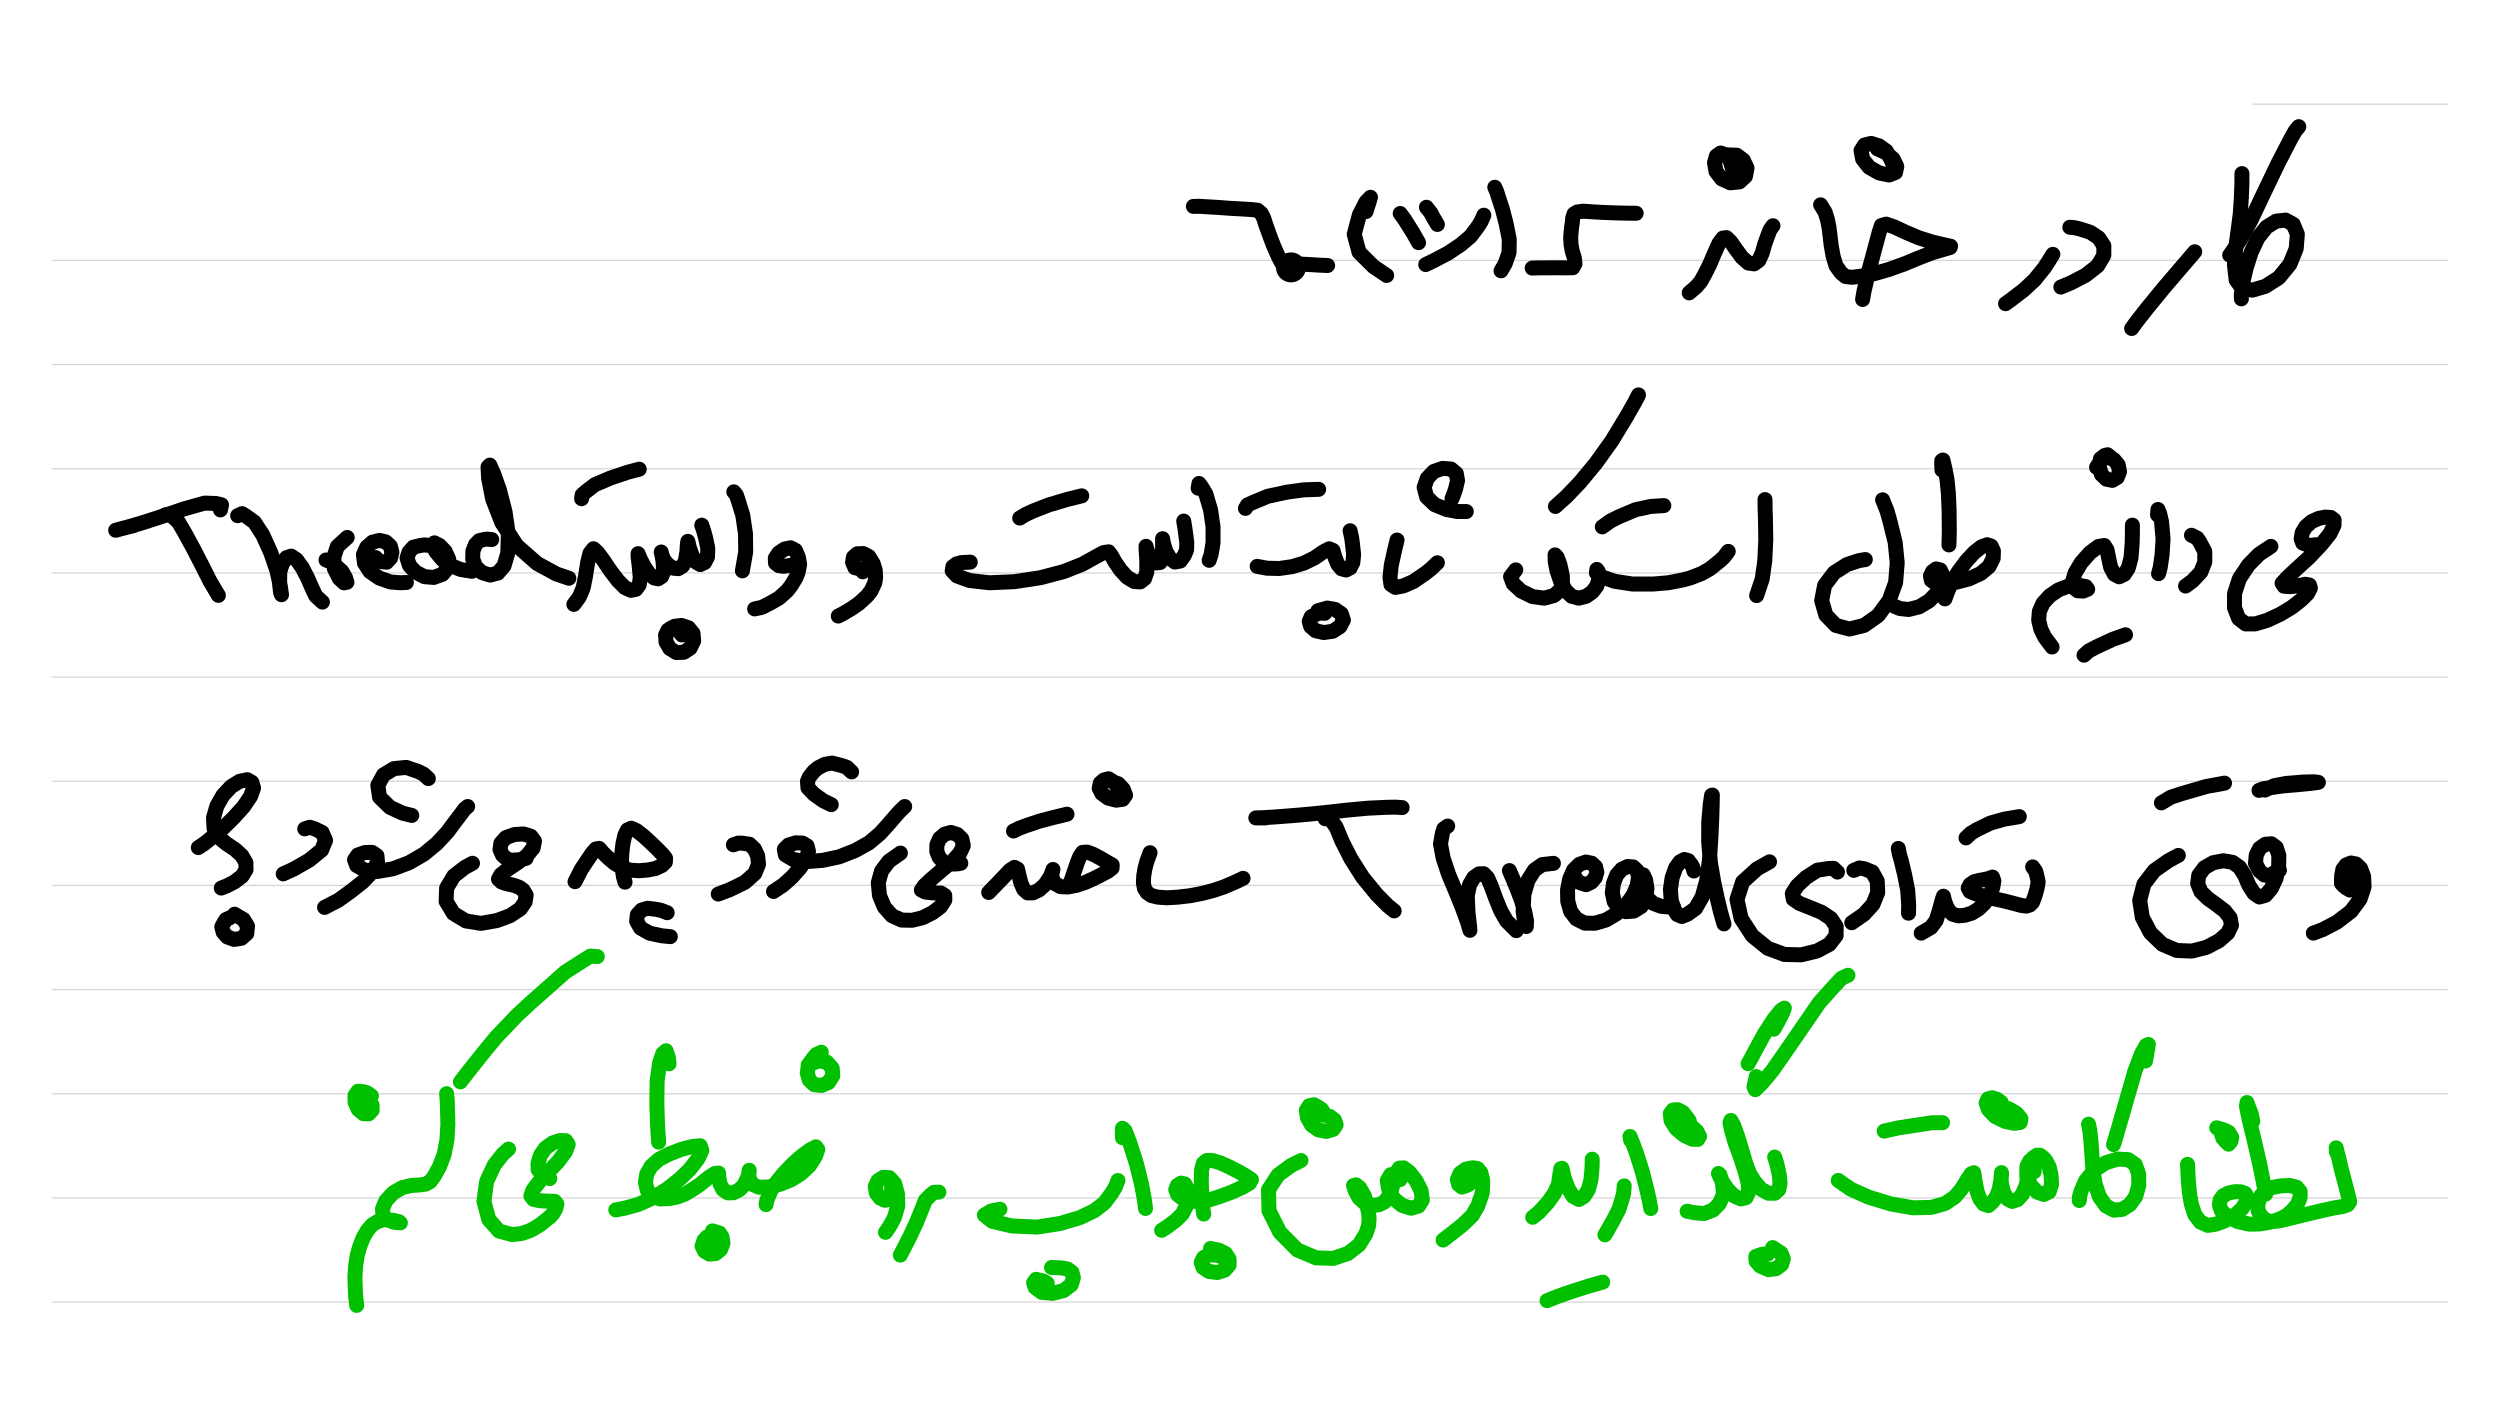 <?xml version="1.0" standalone="no"?> <!DOCTYPE svg PUBLIC "-//W3C//DTD SVG 1.1//EN"  "http://www.w3.org/Graphics/SVG/1.1/DTD/svg11.dtd"> <svg  line-height='80.0' version='1.1' margin-right='40.0' margin-left='80.0' xmlns='http://www.w3.org/2000/svg' background='N_PAPERBACKGROUND_JOURNAL' xmlns:xlink='http://www.w3.org/1999/xlink' name='' width='1920.0' margin-top='40.0' margin-bottom='40.0' height='1080.0'><rect width="100%" height="100%" fill="#333333" stroke="none"/><g  preserveAspectRatio='none' type='type-layer' id='id-background-layer'><rect  transform='transform="rotate(   0,  960,  960)"' lineType='0' x='0.0' width='1920.0' preserveAspectRatio='none' y='0.0' style=' stroke:#FFFFFF;  fill:#FFFFFF;  stroke-width:0.0;' height='1080.0'></rect><polyline  preserveAspectRatio='none' transform='transform="rotate(   0, 1805,  155)"' style=' stroke:#D7D6D6;  fill:none;  stroke-width:1.0;' points='1730,80 1880,80 ' lineType='0'></polyline><polyline  preserveAspectRatio='none' transform='transform="rotate(   0,  960, 1120)"' style=' stroke:#D7D6D6;  fill:none;  stroke-width:1.0;' points='40,200 1880,200 ' lineType='0'></polyline><polyline  preserveAspectRatio='none' transform='transform="rotate(   0,  960, 1200)"' style=' stroke:#D7D6D6;  fill:none;  stroke-width:1.0;' points='40,280 1880,280 ' lineType='0'></polyline><polyline  preserveAspectRatio='none' transform='transform="rotate(   0,  960, 1280)"' style=' stroke:#D7D6D6;  fill:none;  stroke-width:1.0;' points='40,360 1880,360 ' lineType='0'></polyline><polyline  preserveAspectRatio='none' transform='transform="rotate(   0,  960, 1360)"' style=' stroke:#D7D6D6;  fill:none;  stroke-width:1.0;' points='40,440 1880,440 ' lineType='0'></polyline><polyline  preserveAspectRatio='none' transform='transform="rotate(   0,  960, 1440)"' style=' stroke:#D7D6D6;  fill:none;  stroke-width:1.0;' points='40,520 1880,520 ' lineType='0'></polyline><polyline  preserveAspectRatio='none' transform='transform="rotate(   0,  960, 1520)"' style=' stroke:#D7D6D6;  fill:none;  stroke-width:1.0;' points='40,600 1880,600 ' lineType='0'></polyline><polyline  preserveAspectRatio='none' transform='transform="rotate(   0,  960, 1600)"' style=' stroke:#D7D6D6;  fill:none;  stroke-width:1.0;' points='40,680 1880,680 ' lineType='0'></polyline><polyline  preserveAspectRatio='none' transform='transform="rotate(   0,  960, 1680)"' style=' stroke:#D7D6D6;  fill:none;  stroke-width:1.0;' points='40,760 1880,760 ' lineType='0'></polyline><polyline  preserveAspectRatio='none' transform='transform="rotate(   0,  960, 1760)"' style=' stroke:#D7D6D6;  fill:none;  stroke-width:1.0;' points='40,840 1880,840 ' lineType='0'></polyline><polyline  preserveAspectRatio='none' transform='transform="rotate(   0,  960, 1840)"' style=' stroke:#D7D6D6;  fill:none;  stroke-width:1.0;' points='40,920 1880,920 ' lineType='0'></polyline><polyline  preserveAspectRatio='none' transform='transform="rotate(   0,  960, 1920)"' style=' stroke:#D7D6D6;  fill:none;  stroke-width:1.0;' points='40,1000 1880,1000 ' lineType='0'></polyline></g><g  preserveAspectRatio='none' type='type-layer' id='id-main-layer'><path  brush-type='1' stroke-linejoin='round' stroke-wetness='0.25' style=' stroke:#000000;  fill:none;  stroke-width:11.5;' d='M1721.38 229.49 L1721.29 226.27 L1721.71 223.27 L1722.75 215.73 L1725.01 205.94 L1728.81 193.94 L1734.09 182.66 L1740.75 174.35 L1748.07 169.84 L1755.33 169.02 L1761.22 172.26 L1764.36 179.86 L1763.48 191.03 L1758.58 203.02 L1750.16 213.26 L1739.87 219.86 L1729.85 222.83 L1721.93 221.35 L1717.36 215.07 L1716.04 203.46 L1717.14 189.43 L1719.01 175.90 L1720.55 163.84 L1721.32 152.34 L1721.76 141.61 L1721.82 133.31 ' stroke-linecap='round'></path><path  brush-type='1' stroke-linejoin='round' stroke-wetness='0.25' style=' stroke:#000000;  fill:none;  stroke-width:11.5;' d='M1765.46 97.26 L1762.73 100.56 L1758.80 107.55 L1749.61 125.33 L1737.83 149.92 L1728.48 169.68 L1720.72 183.82 L1716.92 189.54 L1712.41 195.92 ' stroke-linecap='round'></path><path  brush-type='1' stroke-linejoin='round' stroke-wetness='0.25' style=' stroke:#000000;  fill:none;  stroke-width:11.5;' d='M1685.55 193.34 L1679.94 199.94 L1673.72 207.15 L1661.23 221.79 L1649.12 236.59 L1640.92 247.04 L1637.12 252.27 ' stroke-linecap='round'></path><path  brush-type='1' stroke-linejoin='round' stroke-wetness='0.25' style=' stroke:#000000;  fill:none;  stroke-width:11.5;' d='M1589.63 174.52 L1593.59 174.93 L1597.61 175.90 L1605.42 178.43 L1611.81 182.72 L1615.77 188.77 L1615.72 196.20 L1610.93 204.18 L1601.57 211.50 L1590.40 217.27 L1582.75 220.47 ' stroke-linecap='round'></path><path  brush-type='1' stroke-linejoin='round' stroke-wetness='0.25' style=' stroke:#000000;  fill:none;  stroke-width:11.5;' d='M1576.59 195.32 L1573.20 200.85 L1570.04 205.66 L1562.61 214.91 L1554.08 222.83 L1545.60 229.33 L1540.27 233.23 ' stroke-linecap='round'></path><path  brush-type='1' stroke-linejoin='round' stroke-wetness='0.25' style=' stroke:#000000;  fill:none;  stroke-width:11.5;' d='M1430.48 229.99 L1431.47 224.04 L1432.57 219.37 L1434.94 208.97 L1437.85 198.35 L1440.82 187.29 L1443.19 178.48 L1444.90 173.20 L1448.58 172.15 L1454.64 174.19 L1463.72 178.43 L1473.57 182.61 L1483.86 185.85 L1492.50 187.89 L1498.06 189.10 L1497.67 190.09 L1492.44 191.58 L1483.47 194.27 L1473.51 198.13 L1462.51 202.69 L1450.62 206.98 L1438.84 210.29 L1428.55 212.21 L1422.17 212.98 L1417.38 212.38 L1414.02 209.63 L1410.06 204.18 L1407.80 196.69 L1406.32 188.33 L1405.44 180.79 L1404.61 174.19 L1403.40 168.41 L1401.70 162.96 L1398.23 157.30 ' stroke-linecap='round'></path><path  brush-type='1' stroke-linejoin='round' stroke-wetness='0.25' style=' stroke:#000000;  fill:none;  stroke-width:11.5;' d='M1454.42 131.27 L1453.92 126.32 L1452.38 122.69 L1448.69 116.03 L1443.13 112.01 L1437.03 110.14 L1432.02 111.35 L1429.27 115.64 L1430.48 122.08 L1435.43 128.41 L1443.24 132.87 L1450.73 134.41 L1455.74 132.48 L1456.73 127.86 L1453.92 122.08 L1448.75 117.46 L1441.81 114.27 ' stroke-linecap='round'></path><path  brush-type='1' stroke-linejoin='round' stroke-wetness='0.25' style=' stroke:#000000;  fill:none;  stroke-width:11.5;' d='M1361.63 173.36 L1359.32 176.58 L1358.06 179.86 L1355.36 187.34 L1353.38 194.33 L1350.74 200.05 L1347.16 202.64 L1342.76 202.03 L1337.86 197.74 L1333.18 191.41 L1329.16 185.63 L1325.92 182.50 L1323.17 182.83 L1320.08 187.01 L1316.78 194.27 L1313.04 203.13 L1309.13 210.89 L1306.16 216.23 L1302.86 220.08 L1297.30 224.92 ' stroke-linecap='round'></path><path  brush-type='1' stroke-linejoin='round' stroke-wetness='0.25' style=' stroke:#000000;  fill:none;  stroke-width:11.5;' d='M1331.75 137.71 L1331.42 133.17 L1330.59 129.45 L1328.50 122.80 L1325.15 118.78 L1321.40 117.51 L1318.21 119.77 L1316.73 124.94 L1317.88 131.71 L1322.28 137.38 L1328.83 140.40 L1335.88 139.69 L1340.50 135.45 L1341.71 129.07 L1338.85 122.96 L1333.73 119.16 L1325.97 118.94 ' stroke-linecap='round'></path><path  brush-type='1' stroke-linejoin='round' stroke-wetness='0.25' style=' stroke:#000000;  fill:none;  stroke-width:11.5;' d='M1778.50 418.34 L1774.62 418.92 L1772.39 418.50 L1768.48 417.07 L1767.27 413.72 L1768.04 409.26 L1770.69 404.64 L1775.14 400.68 L1780.54 398.20 L1785.87 397.10 L1790.11 397.43 L1792.59 399.35 L1792.53 403.37 L1789.40 409.86 L1782.57 418.39 L1773.55 427.91 L1764.08 436.55 L1756.82 443.37 L1752.63 447.89 L1754.18 450.25 L1759.07 450.58 L1765.84 449.70 L1770.52 448.71 L1773.66 449.32 L1774.37 451.57 L1772.23 455.87 L1767.16 460.87 L1759.90 466.54 L1751.09 471.82 L1741.41 476.34 L1732.16 479.14 L1724.68 479.20 L1719.29 475.01 L1716.09 466.82 L1716.09 455.92 L1719.84 444.42 L1726.88 433.86 L1734.91 425.71 L1744.05 419.60 ' stroke-linecap='round'></path><path  brush-type='1' stroke-linejoin='round' stroke-wetness='0.25' style=' stroke:#000000;  fill:none;  stroke-width:11.5;' d='M1683.07 411.07 L1687.45 413.30 L1689.62 416.58 L1693.26 423.57 L1693.26 431.65 L1690.23 439.36 L1684.01 446.02 L1678.51 450.09 ' stroke-linecap='round'></path><path  brush-type='1' stroke-linejoin='round' stroke-wetness='0.25' style=' stroke:#000000;  fill:none;  stroke-width:11.5;' d='M1656.99 395.39 L1657.32 391.27 L1658.64 394.57 L1660.07 400.62 L1661.23 413.99 L1660.46 426.10 L1659.08 435.62 L1657.76 440.57 ' stroke-linecap='round'></path><path  brush-type='1' stroke-linejoin='round' stroke-wetness='0.25' style=' stroke:#000000;  fill:none;  stroke-width:11.5;' d='M1637.67 403.32 L1637.67 410.83 L1637.51 417.02 L1636.63 428.35 L1634.54 436.28 L1631.40 441.12 L1627.49 442.99 L1623.86 441.06 L1621.00 435.73 L1619.40 428.41 L1618.19 422.25 L1616.10 418.94 L1611.59 419.71 L1605.04 424.56 L1598.33 432.15 L1593.59 440.13 L1591.67 446.68 L1592.44 451.24 L1595.68 453.72 L1599.92 453.94 L1603.33 452.51 L1601.85 450.47 L1596.45 449.48 L1588.36 450.14 L1580.77 453.11 L1574.28 457.52 L1569.05 463.24 L1566.24 469.57 L1565.69 476.28 L1567.29 483.05 L1570.26 489.21 L1575.98 496.91 ' stroke-linecap='round'></path><path  brush-type='1' stroke-linejoin='round' stroke-wetness='0.25' style=' stroke:#000000;  fill:none;  stroke-width:11.5;' d='M1621.16 351.32 L1618.60 349.25 L1616.43 349.83 L1613.13 352.36 L1612.14 358.36 L1613.90 364.36 L1617.70 367.99 L1622.26 368.93 L1626.01 366.72 L1627.77 362.27 L1626.78 357.04 L1623.53 353.08 L1618.91 351.15 L1614.50 352.25 L1610.16 358.91 ' stroke-linecap='round'></path><path  brush-type='1' stroke-linejoin='round' stroke-wetness='0.25' style=' stroke:#000000;  fill:none;  stroke-width:11.5;' d='M1600.53 503.19 L1604.24 499.89 L1610.21 496.75 L1622.54 491.03 L1632.39 487.51 ' stroke-linecap='round'></path><path  brush-type='1' stroke-linejoin='round' stroke-wetness='0.25' style=' stroke:#000000;  fill:none;  stroke-width:11.5;' d='M1493.71 459.94 L1495.20 455.81 L1496.52 452.51 L1499.93 445.52 L1504.39 438.53 L1510.05 430.99 L1516.16 424.34 L1521.67 419.99 L1526.12 418.34 L1529.26 419.44 L1530.97 423.24 L1530.75 428.85 L1527.55 435.12 L1521.28 440.40 L1512.20 444.59 L1502.07 447.23 L1493.05 448.49 L1486.61 448.05 L1483.31 445.69 L1482.59 442.38 L1484.13 439.03 L1486.94 436.94 L1490.13 437.71 L1491.89 441.50 L1491.29 448.11 L1487.66 455.21 L1481.55 461.48 L1473.95 466.05 L1465.81 468.08 L1459.15 467.37 L1455.24 465.77 ' stroke-linecap='round'></path><path  brush-type='1' stroke-linejoin='round' stroke-wetness='0.25' style=' stroke:#000000;  fill:none;  stroke-width:11.5;' d='M1491.40 360.89 L1491.23 356.02 L1491.29 353.85 L1492.17 353.30 L1493.71 359.90 L1495.25 367.93 L1496.35 378.77 L1496.90 391.87 L1497.07 408.21 L1496.79 418.50 ' stroke-linecap='round'></path><path  brush-type='1' stroke-linejoin='round' stroke-wetness='0.25' style=' stroke:#000000;  fill:none;  stroke-width:11.5;' d='M1445.83 383.84 L1449.22 392.34 L1451.50 400.40 L1455.52 416.74 L1457.06 432.26 L1455.85 447.34 L1450.89 461.09 L1442.47 472.65 L1431.63 480.30 L1420.30 483.10 L1409.90 480.30 L1402.30 472.48 L1399.05 461.26 L1401.31 449.54 L1408.57 439.91 L1418.54 433.53 L1427.45 430.61 L1432.57 429.73 ' stroke-linecap='round'></path><path  brush-type='1' stroke-linejoin='round' stroke-wetness='0.25' style=' stroke:#000000;  fill:none;  stroke-width:11.5;' d='M1355.52 383.67 L1355.61 390.69 L1355.85 398.20 L1356.13 414.38 L1355.36 430.61 L1353.38 444.64 L1349.09 457.41 ' stroke-linecap='round'></path><path  brush-type='1' stroke-linejoin='round' stroke-wetness='0.25' style=' stroke:#000000;  fill:none;  stroke-width:11.5;' d='M1327.29 423.46 L1324.07 427.75 L1321.02 430.61 L1313.20 436.88 L1306.77 440.51 L1297.91 443.93 L1291.85 445.52 L1281.23 447.56 L1269.51 448.55 L1253.82 448.55 L1240.18 446.46 L1230.82 443.26 L1226.03 439.96 L1226.36 437.32 L1227.52 438.97 L1228.35 443.21 L1226.36 450.03 L1222.95 454.55 L1218.16 457.96 L1212.50 459.39 L1207.05 457.96 L1202.26 453.33 L1198.35 446.02 L1195.71 438.15 L1194.39 431.21 L1194.28 426.15 L1195.93 427.97 L1198.02 433.64 L1199.89 442.27 L1199.95 448.27 L1197.97 453.44 L1193.34 457.41 L1185.92 459.39 L1176.95 458.18 L1168.25 453.94 L1162.14 448.27 L1160.11 442.93 L1164.12 437.65 ' stroke-linecap='round'></path><path  brush-type='1' stroke-linejoin='round' stroke-wetness='0.25' style=' stroke:#000000;  fill:none;  stroke-width:11.5;' d='M1230.55 404.64 L1236.74 400.18 L1243.31 396.88 L1256.19 391.43 L1267.75 388.95 L1277.82 388.29 ' stroke-linecap='round'></path><path  brush-type='1' stroke-linejoin='round' stroke-wetness='0.25' style=' stroke:#000000;  fill:none;  stroke-width:11.5;' d='M1256.96 306.25 L1258.36 303.28 L1255.26 309.28 L1249.26 319.84 L1237.92 338.55 L1225.70 355.61 L1213.27 370.63 L1202.98 381.36 L1194.56 388.95 ' stroke-linecap='round'></path><path  brush-type='1' stroke-linejoin='round' stroke-wetness='0.25' style=' stroke:#000000;  fill:none;  stroke-width:11.5;' d='M1103.92 432.20 L1098.96 436.91 L1094.56 440.40 L1085.54 446.57 L1077.67 450.03 L1071.61 451.13 L1068.26 448.93 L1067.49 443.10 L1068.53 433.91 L1070.79 423.68 L1072.93 414.76 ' stroke-linecap='round'></path><path  brush-type='1' stroke-linejoin='round' stroke-wetness='0.25' style=' stroke:#000000;  fill:none;  stroke-width:11.5;' d='M1115.14 383.01 L1116.55 379.30 L1117.79 375.80 L1119.38 369.04 L1118.45 363.64 L1114.32 360.18 L1107.88 359.74 L1101.22 362.05 L1096.10 367.38 L1093.74 374.32 L1095.66 381.69 L1101.83 387.58 L1111.02 391.32 L1119.33 392.86 L1126.10 392.86 ' stroke-linecap='round'></path><path  brush-type='1' stroke-linejoin='round' stroke-wetness='0.25' style=' stroke:#000000;  fill:none;  stroke-width:11.5;' d='M1036.89 407.61 L1038.04 412.89 L1038.65 417.35 L1039.59 425.88 L1038.98 432.04 L1036.94 436.11 L1033.75 437.76 L1030.29 436.83 L1027.31 433.25 L1025.17 427.80 L1023.74 422.74 L1020.82 421.47 L1016.36 423.79 L1009.48 428.52 L1001.56 432.42 L992.31 435.18 L982.46 436.61 L973.11 436.39 L965.51 434.96 ' stroke-linecap='round'></path><path  brush-type='1' stroke-linejoin='round' stroke-wetness='0.25' style=' stroke:#000000;  fill:none;  stroke-width:11.5;' d='M1017.41 471.00 L1013.69 470.83 L1011.24 471.60 L1007.01 473.64 L1005.47 477.16 L1006.57 481.07 L1010.36 484.37 L1016.58 485.80 L1023.57 484.81 L1029.07 481.23 L1031.72 476.23 L1030.12 471.33 L1025.44 468.08 L1019.28 466.98 L1012.12 469.07 ' stroke-linecap='round'></path><path  brush-type='1' stroke-linejoin='round' stroke-wetness='0.25' style=' stroke:#000000;  fill:none;  stroke-width:11.5;' d='M956.49 390.44 L958.06 387.80 L963.20 385.49 L973.66 381.14 L988.52 377.95 L1001.45 376.19 L1012.73 375.80 ' stroke-linecap='round'></path><path  brush-type='1' stroke-linejoin='round' stroke-wetness='0.25' style=' stroke:#000000;  fill:none;  stroke-width:11.5;' d='M920.17 374.92 L920.83 371.29 L922.81 373.93 L926.11 379.38 L929.74 391.71 L931.61 404.58 L931.61 416.91 L930.13 425.82 L928.64 430.33 ' stroke-linecap='round'></path><path  brush-type='1' stroke-linejoin='round' stroke-wetness='0.25' style=' stroke:#000000;  fill:none;  stroke-width:11.5;' d='M909.10 400.18 L909.93 405.13 L910.54 409.70 L911.42 416.41 L911.31 422.30 L909.49 426.65 L906.41 430.88 L902.28 431.65 L898.48 428.79 L895.35 423.29 L893.59 417.62 L892.87 413.72 L892.87 415.86 L892.87 421.31 L892.32 428.30 L890.94 432.04 L887.86 432.31 L884.56 429.51 L881.53 424.23 L880.16 419.55 L880.21 422.47 L880.71 429.78 L880.76 439.30 L879.06 444.26 L875.70 446.90 L871.08 446.62 L865.63 443.32 L860.46 437.65 L856.33 431.60 L853.58 426.70 L851.43 423.79 L847.47 424.39 L841.20 427.80 L831.01 433.42 L817.09 438.92 L799.21 443.65 L779.06 446.73 L759.86 447.56 L744.50 445.80 L734.98 442.33 L731.30 438.42 L731.79 435.23 L734.60 433.09 L738.51 432.04 L745.16 431.71 ' stroke-linecap='round'></path><path  brush-type='1' stroke-linejoin='round' stroke-wetness='0.25' style=' stroke:#000000;  fill:none;  stroke-width:11.5;' d='M783.14 397.87 L787.51 395.23 L793.26 392.53 L805.37 387.80 L820.23 383.40 L830.79 380.81 ' stroke-linecap='round'></path><path  brush-type='1' stroke-linejoin='round' stroke-wetness='0.25' style=' stroke:#000000;  fill:none;  stroke-width:11.5;' d='M662.62 439.14 L665.01 437.32 L667.18 436.72 L666.19 436.83 L662.34 437.27 L656.56 436.00 L654.80 431.87 L655.41 427.91 L658.32 425.33 L662.89 425.11 L667.29 427.42 L670.60 432.81 L672.19 437.87 L672.47 443.82 L671.86 447.56 L669.05 453.66 L666.03 457.57 L659.70 463.40 L654.80 466.82 L647.54 471.22 L643.80 473.14 ' stroke-linecap='round'></path><path  brush-type='1' stroke-linejoin='round' stroke-wetness='0.25' style=' stroke:#000000;  fill:none;  stroke-width:11.5;' d='M612.76 433.20 L609.21 433.94 L606.70 434.30 L601.64 434.90 L598.01 434.35 L595.59 432.42 L595.42 428.68 L598.06 424.72 L602.52 421.69 L607.20 420.70 L610.94 422.69 L613.14 427.91 L614.13 433.47 L612.92 439.69 L611.38 443.54 L607.64 449.70 L604.61 453.61 L598.34 459.28 L591.74 463.07 L585.19 466.43 L579.57 467.64 ' stroke-linecap='round'></path><path  brush-type='1' stroke-linejoin='round' stroke-wetness='0.25' style=' stroke:#000000;  fill:none;  stroke-width:11.5;' d='M563.56 377.73 L565.62 380.29 L567.19 385.16 L570.44 395.67 L572.53 409.81 L572.69 423.84 L570.16 438.42 ' stroke-linecap='round'></path><path  brush-type='1' stroke-linejoin='round' stroke-wetness='0.25' style=' stroke:#000000;  fill:none;  stroke-width:11.5;' d='M538.96 403.32 L540.61 408.27 L541.82 412.73 L543.58 421.14 L543.36 427.75 L541.11 432.04 L537.75 433.58 L534.28 431.49 L531.48 426.48 L529.38 420.43 L528.28 415.75 L527.90 417.95 L527.57 423.51 L526.30 431.10 L524.10 434.79 L520.96 436.72 L517.17 436.39 L513.20 433.91 L510.34 430.72 L508.58 427.14 L507.81 423.95 L508.31 425.93 L509.24 431.21 L509.68 439.03 L508.14 442.77 L505.44 444.53 L502.25 443.82 L498.62 440.68 L495.04 435.62 L491.96 429.84 L490.04 425.22 L490.04 427.58 L490.86 434.30 L491.74 443.60 L490.92 449.15 L488.44 452.56 L484.64 453.39 L479.97 451.30 L474.68 446.02 L468.79 438.31 L463.40 430.28 L458.94 424.28 L455.81 421.42 L453.05 424.94 L451.29 432.31 L449.64 442.77 L447.88 451.46 L444.96 458.45 L440.73 464.17 ' stroke-linecap='round'></path><path  brush-type='1' stroke-linejoin='round' stroke-wetness='0.25' style=' stroke:#000000;  fill:none;  stroke-width:11.5;' d='M446.67 383.01 L447.08 380.12 L449.75 377.73 L456.80 372.28 L468.74 367.16 L481.95 362.71 L490.92 360.34 ' stroke-linecap='round'></path><path  brush-type='1' stroke-linejoin='round' stroke-wetness='0.25' style=' stroke:#000000;  fill:none;  stroke-width:11.5;' d='M523.77 487.67 L521.21 484.70 L519.37 483.71 L515.68 482.22 L512.98 483.98 L511.17 487.73 L511.50 493.06 L514.36 498.02 L519.42 501.15 L525.20 500.93 L530.04 497.74 L532.74 492.24 L532.25 486.46 L528.78 482.17 L523.39 480.35 L518.21 480.96 L514.97 482.61 L511.88 486.46 ' stroke-linecap='round'></path><path  brush-type='1' stroke-linejoin='round' stroke-wetness='0.25' style=' stroke:#000000;  fill:none;  stroke-width:11.5;' d='M169.31 391.60 L170.14 387.72 L166.06 386.70 L157.20 386.37 L141.52 390.77 L124.79 396.49 L108.99 401.61 L96.56 405.19 L88.85 407.22 L89.62 407.00 L95.84 405.35 L102.72 403.65 ' stroke-linecap='round'></path><path  brush-type='1' stroke-linejoin='round' stroke-wetness='0.25' style=' stroke:#000000;  fill:none;  stroke-width:11.5;' d='M127.05 395.39 L130.35 395.14 L132.11 396.44 L137.01 400.84 L142.01 409.37 L148.67 421.64 L155.44 434.79 L161.39 446.57 L167.71 457.24 ' stroke-linecap='round'></path><path  brush-type='1' stroke-linejoin='round' stroke-wetness='0.25' style=' stroke:#000000;  fill:none;  stroke-width:11.5;' d='M182.52 396.05 L185.90 394.48 L188.96 396.38 L195.39 401.01 L201.83 410.91 L207.94 424.45 L212.67 438.20 L215.26 450.09 L216.20 456.75 L215.54 455.37 L214.77 449.04 L214.82 439.47 L216.80 432.87 L219.99 428.30 L223.57 427.09 L227.75 429.84 L232.16 436.00 L236.28 443.93 L239.64 451.68 L242.50 457.68 L247.62 462.41 ' stroke-linecap='round'></path><path  brush-type='1' stroke-linejoin='round' stroke-wetness='0.25' style=' stroke:#000000;  fill:none;  stroke-width:11.5;' d='M250.37 430.06 L254.58 431.79 L257.36 434.08 L262.59 438.81 L265.34 443.60 L266.44 447.17 L264.18 447.61 L260.50 444.15 L256.76 436.66 L256.43 427.69 L259.07 419.71 L266.66 412.78 ' stroke-linecap='round'></path><path  brush-type='1' stroke-linejoin='round' stroke-wetness='0.25' style=' stroke:#000000;  fill:none;  stroke-width:11.5;' d='M288.51 428.24 L290.82 430.80 L292.97 431.32 L296.98 431.76 L299.90 428.68 L301.00 424.17 L299.79 419.44 L296.21 416.14 L291.43 415.04 L285.98 416.41 L281.68 420.21 L279.10 425.93 L279.92 432.48 L284.11 438.97 L291.26 443.93 L299.85 446.95 L307.49 447.56 L312.12 447.34 ' stroke-linecap='round'></path><path  brush-type='1' stroke-linejoin='round' stroke-wetness='0.25' style=' stroke:#000000;  fill:none;  stroke-width:11.5;' d='M330.44 419.00 L326.23 418.50 L323.29 418.83 L317.51 420.21 L314.15 423.90 L312.61 428.57 L314.48 434.35 L319.00 439.25 L325.88 442.88 L333.14 443.48 L339.74 441.06 L343.93 436.17 L344.64 429.51 L341.83 423.35 L337.54 418.89 L333.64 416.91 L332.48 419.05 L334.79 423.79 L340.02 430.06 L346.95 434.63 L354.00 437.43 L362.47 438.75 ' stroke-linecap='round'></path><path  brush-type='1' stroke-linejoin='round' stroke-wetness='0.25' style=' stroke:#000000;  fill:none;  stroke-width:11.5;' d='M377.66 414.38 L374.52 414.05 L372.32 414.21 L368.09 415.20 L365.17 418.17 L363.19 423.18 L363.02 429.40 L365.44 435.40 L370.29 439.80 L376.45 441.67 L382.34 440.13 L387.07 434.63 L389.99 424.72 L390.37 410.30 L387.84 392.92 L383.55 376.30 L379.15 363.86 L376.17 357.20 L374.80 358.58 L375.24 367.44 L378.38 383.34 L385.42 401.45 L396.87 419.00 L412.50 432.75 L427.24 440.79 L436.88 444.09 ' stroke-linecap='round'></path><path  brush-type='1' stroke-linejoin='round' stroke-wetness='0.25' style=' stroke:#000000;  fill:none;  stroke-width:11.5;' d='M1807.89 674.87 L1805.66 678.09 L1803.70 679.16 L1800.29 680.65 L1798.26 678.50 L1798.26 674.54 L1800.18 670.14 L1803.65 666.67 L1807.23 665.02 L1810.14 666.28 L1811.63 669.53 L1812.18 674.15 L1811.90 677.89 L1810.53 681.09 L1808.00 683.01 L1804.69 683.56 L1801.56 681.69 L1799.30 677.78 L1798.37 672.45 L1799.30 667.60 L1801.89 664.25 L1805.52 662.76 L1809.43 663.53 L1812.89 666.83 L1815.26 673.00 L1815.59 681.20 L1812.56 690.50 L1805.58 699.90 L1794.68 708.27 L1783.78 713.94 L1776.63 716.63 ' stroke-linecap='round'></path><path  brush-type='1' stroke-linejoin='round' stroke-wetness='0.25' style=' stroke:#000000;  fill:none;  stroke-width:11.5;' d='M1750.60 668.43 L1747.54 669.59 L1745.98 670.74 L1742.73 672.45 L1739.10 672.06 L1735.30 668.82 L1732.22 663.09 L1732.77 656.65 L1735.41 651.48 L1739.81 648.40 L1744.38 648.02 L1748.18 650.88 L1750.16 656.98 L1749.99 665.68 L1747.90 674.92 L1744.16 682.68 L1739.87 687.58 L1735.24 688.90 L1731.17 686.20 L1727.27 680.21 L1723.96 672.45 L1719.95 666.06 L1714.66 662.27 L1707.56 661.06 L1699.75 662.54 L1692.98 666.39 L1688.63 672.23 L1687.81 678.61 L1690.28 684.77 L1695.68 690.06 L1702.28 694.79 L1708.55 699.57 L1712.74 704.86 L1713.78 710.58 L1710.92 716.58 L1704.26 722.47 L1694.58 727.53 L1683.29 730.44 L1671.68 729.95 L1660.68 725.22 L1651.49 716.36 L1645.27 704.53 L1643.29 691.43 L1646.53 678.99 L1654.51 668.65 L1665.30 661.06 L1672.95 656.93 ' stroke-linecap='round'></path><path  brush-type='1' stroke-linejoin='round' stroke-wetness='0.25' style=' stroke:#000000;  fill:none;  stroke-width:11.5;' d='M1659.96 616.60 L1667.06 612.30 L1675.98 609.39 L1694.58 603.99 L1708.44 601.46 ' stroke-linecap='round'></path><path  brush-type='1' stroke-linejoin='round' stroke-wetness='0.25' style=' stroke:#000000;  fill:none;  stroke-width:11.5;' d='M1734.91 607.02 L1738.38 605.70 L1743.06 605.04 L1753.18 603.61 L1764.74 602.62 L1774.76 601.63 L1780.48 600.86 L1777.45 600.42 L1768.37 600.64 L1755.77 601.68 L1746.47 603.44 L1739.43 606.80 ' stroke-linecap='round'></path><path  brush-type='1' stroke-linejoin='round' stroke-wetness='0.25' style=' stroke:#000000;  fill:none;  stroke-width:11.5;' d='M1561.07 665.79 L1563.38 669.09 L1564.10 671.73 L1565.31 677.07 L1564.59 681.69 L1563.43 686.09 L1562.22 689.83 L1561.01 692.86 L1558.98 695.01 L1556.23 695.89 L1552.15 695.34 L1546.82 693.91 L1539.39 691.98 L1531.02 690.17 L1523.10 688.13 L1517.04 686.37 L1512.92 684.61 L1511.59 682.08 L1512.92 679.44 L1516.00 677.23 L1519.63 676.24 L1523.37 675.58 L1526.95 674.81 L1530.25 673.60 L1531.30 676.52 L1530.47 681.53 L1527.66 688.73 L1523.98 693.80 L1519.63 698.03 L1514.51 701.23 L1509.06 702.93 L1503.95 703.37 L1499.71 702.16 L1496.90 699.63 L1494.81 695.83 L1493.43 691.93 L1492.55 688.29 L1491.56 691.16 L1489.86 697.59 L1486.94 707.00 L1482.92 712.34 L1475.49 716.63 ' stroke-linecap='round'></path><path  brush-type='1' stroke-linejoin='round' stroke-wetness='0.25' style=' stroke:#000000;  fill:none;  stroke-width:11.5;' d='M1509.89 643.50 L1513.69 639.87 L1518.25 637.18 L1528.49 632.17 L1539.17 629.14 L1550.83 627.16 ' stroke-linecap='round'></path><path  brush-type='1' stroke-linejoin='round' stroke-wetness='0.25' style=' stroke:#000000;  fill:none;  stroke-width:11.5;' d='M1457.88 651.59 L1458.71 655.97 L1460.14 660.95 L1462.73 671.68 L1465.09 683.62 L1465.86 694.62 L1465.75 701.34 ' stroke-linecap='round'></path><path  brush-type='1' stroke-linejoin='round' stroke-wetness='0.25' style=' stroke:#000000;  fill:none;  stroke-width:11.5;' d='M1423.71 668.43 L1427.92 666.61 L1431.58 667.16 L1437.85 669.64 L1441.70 676.52 L1442.09 685.49 L1438.40 694.57 L1431.52 702.16 L1422.17 708.65 ' stroke-linecap='round'></path><path  brush-type='1' stroke-linejoin='round' stroke-wetness='0.25' style=' stroke:#000000;  fill:none;  stroke-width:11.5;' d='M1411.16 669.75 L1408.11 666.86 L1404.01 667.05 L1395.75 668.32 L1386.95 673.99 L1380.12 680.48 L1376.49 686.26 L1377.21 690.55 L1382.10 693.85 L1390.08 696.99 L1398.94 700.62 L1406.04 705.35 L1410.17 711.52 L1410.12 718.56 L1405.00 725.22 L1395.53 730.33 L1383.32 733.31 L1370.44 733.03 L1357.67 728.30 L1345.84 718.72 L1337.14 705.35 L1334.01 690.77 L1338.35 677.29 L1349.42 667.27 L1358.99 661.88 ' stroke-linecap='round'></path><path  brush-type='1' stroke-linejoin='round' stroke-wetness='0.25' style=' stroke:#000000;  fill:none;  stroke-width:11.5;' d='M1076.84 620.23 L1071.72 619.90 L1065.12 620.01 L1050.76 620.67 L1034.19 622.21 L1021.37 623.64 L1008.22 625.01 L994.73 626.23 L978.94 627.44 L969.09 628.04 L964.47 628.15 L967.93 628.15 L971.84 628.15 ' stroke-linecap='round'></path><path  brush-type='1' stroke-linejoin='round' stroke-wetness='0.25' style=' stroke:#000000;  fill:none;  stroke-width:11.5;' d='M1017.74 628.81 L1020.46 627.82 L1022.09 629.64 L1026.16 635.19 L1030.56 645.87 L1037.49 659.52 L1046.57 673.82 L1057.25 686.92 L1065.84 695.61 L1070.73 699.57 ' stroke-linecap='round'></path><path  brush-type='1' stroke-linejoin='round' stroke-wetness='0.25' style=' stroke:#000000;  fill:none;  stroke-width:11.5;' d='M1111.84 634.42 L1108.79 636.57 L1107.71 640.20 L1106.28 648.18 L1108.38 659.13 L1112.61 671.79 L1118.17 685.05 L1123.29 697.76 L1127.09 708.16 L1128.90 714.49 L1128.57 710.74 L1127.42 700.90 L1126.87 687.91 L1128.63 679.49 L1131.93 673.88 L1135.84 671.13 L1139.47 671.02 L1142.55 674.26 L1145.36 680.87 L1148.66 689.89 L1152.51 699.35 L1156.97 707.22 L1164.51 714.76 ' stroke-linecap='round'></path><path  brush-type='1' stroke-linejoin='round' stroke-wetness='0.25' style=' stroke:#000000;  fill:none;  stroke-width:11.5;' d='M1159.22 668.60 L1160.38 671.40 L1161.92 674.92 L1165.06 682.52 L1168.42 691.38 L1171.06 700.34 L1172.38 707.44 L1172.21 711.57 L1170.89 708.32 L1169.79 699.79 L1170.34 686.97 L1173.42 676.19 L1178.43 668.21 L1184.37 664.03 L1193.01 663.04 ' stroke-linecap='round'></path><path  brush-type='1' stroke-linejoin='round' stroke-wetness='0.25' style=' stroke:#000000;  fill:none;  stroke-width:11.5;' d='M1209.74 673.88 L1211.81 677.01 L1213.93 678.11 L1218.22 679.44 L1222.24 677.45 L1225.15 673.99 L1226.36 669.81 L1225.43 665.79 L1222.51 662.98 L1217.94 662.05 L1212.94 663.81 L1208.48 668.21 L1205.45 675.20 L1203.86 683.56 L1204.02 692.15 L1206.22 699.90 L1210.62 705.68 L1217.12 708.98 L1224.99 709.04 L1233.46 706.56 L1241.55 701.72 L1248.71 695.28 L1254.15 687.63 L1257.46 680.04 L1258.39 673.33 L1257.24 668.54 L1254.27 665.79 L1250.03 665.46 L1245.57 667.55 L1241.66 671.95 L1239.13 678.50 L1238.25 685.60 L1239.68 692.42 L1243.20 697.48 L1248.60 700.18 L1254.82 699.68 L1260.37 696.22 L1263.90 689.95 L1264.89 682.46 L1263.84 675.80 L1262.02 671.84 L1260.15 672.56 L1259.66 676.63 L1260.92 683.23 L1264.50 689.12 L1269.56 693.74 L1276.06 696.16 L1285.25 696.71 ' stroke-linecap='round'></path><path  brush-type='1' stroke-linejoin='round' stroke-wetness='0.25' style=' stroke:#000000;  fill:none;  stroke-width:11.5;' d='M1300.88 668.93 L1300.05 665.95 L1298.95 664.03 L1296.53 660.89 L1293.61 660.07 L1290.26 661.83 L1286.90 666.45 L1284.20 673.99 L1282.88 682.96 L1283.49 691.65 L1285.80 698.47 L1288.11 702.38 L1291.63 703.87 L1296.09 702.05 L1302.14 697.70 L1307.32 688.68 L1310.78 676.19 L1312.87 660.18 L1313.97 643.34 L1314.64 628.54 L1314.97 617.31 L1315.08 610.60 L1314.47 610.87 L1313.48 617.81 L1312.32 631.40 L1312.27 646.58 L1313.59 662.43 L1316.07 677.01 L1318.87 690.06 L1321.40 700.56 L1323.99 709.53 ' stroke-linecap='round'></path><path  brush-type='1' stroke-linejoin='round' stroke-wetness='0.25' style=' stroke:#00C000;  fill:none;  stroke-width:11.5;' d='M1794.35 884.68 L1794.18 881.54 L1794.84 884.52 L1796.11 889.14 L1798.20 898.33 L1800.24 905.87 L1802.05 912.85 L1803.59 918.69 L1804.58 922.98 L1802.99 925.29 L1799.30 926.56 L1792.97 927.60 L1785.87 929.14 L1776.96 931.23 L1768.21 933.32 L1760.56 935.25 L1754.45 936.74 L1749.17 937.84 L1744.05 938.22 L1739.54 936.68 L1736.13 933.43 L1734.36 929.97 L1733.92 926.34 L1734.64 922.70 L1736.46 918.14 L1739.70 914.56 L1744.93 912.03 L1751.48 910.76 L1758.58 910.43 L1763.75 911.75 L1766.50 915.05 L1766.50 919.79 L1764.36 925.01 L1760.61 929.58 L1756.65 933.10 L1752.52 935.47 L1748.07 937.23 L1742.40 938.83 L1735.46 939.98 L1727.76 940.20 L1718.68 938.22 L1711.14 934.59 L1705.97 929.86 L1704.48 925.45 L1705.03 921.60 L1707.34 918.41 L1711.31 916.32 L1716.26 915.22 L1720.94 915.28 L1724.29 916.54 L1725.83 919.29 L1724.95 923.36 L1721.98 928.04 L1717.80 932.06 L1712.96 935.36 L1707.67 938.00 L1701.62 940.20 L1695.51 941.08 L1689.90 938.50 L1685.61 932.88 L1682.91 924.63 L1681.48 916.10 L1680.71 907.52 L1680.27 899.87 L1680.05 894.20 ' stroke-linecap='round'></path><path  brush-type='1' stroke-linejoin='round' stroke-wetness='0.25' style=' stroke:#00C000;  fill:none;  stroke-width:11.5;' d='M1730.13 861.07 L1729.05 855.87 L1727.82 852.55 L1725.67 846.77 L1725.28 849.57 L1727.21 859.09 L1731.17 875.55 L1735.24 893.04 L1738.33 908.23 L1739.92 917.20 ' stroke-linecap='round'></path><path  brush-type='1' stroke-linejoin='round' stroke-wetness='0.25' style=' stroke:#00C000;  fill:none;  stroke-width:11.5;' d='M1705.86 869.99 L1707.10 874.03 L1708.61 875.88 L1711.53 878.74 L1713.40 876.43 L1713.95 873.46 L1711.64 869.60 L1708.17 867.90 L1702.45 866.14 ' stroke-linecap='round'></path><path  brush-type='1' stroke-linejoin='round' stroke-wetness='0.25' style=' stroke:#00C000;  fill:none;  stroke-width:11.5;' d='M1596.89 921.99 L1597.06 919.02 L1598.21 914.89 L1601.68 906.91 L1608.18 898.93 L1616.98 893.10 L1626.45 890.13 L1634.48 890.62 L1639.87 894.31 L1642.46 901.57 L1642.63 910.21 L1640.26 918.80 L1635.80 925.07 L1629.86 928.81 L1623.53 929.42 L1617.42 926.17 L1612.36 919.13 L1609.00 909.17 L1607.30 897.78 L1606.52 886.17 L1605.75 875.44 L1604.98 868.28 L1603.99 863.39 ' stroke-linecap='round'></path><path  brush-type='1' stroke-linejoin='round' stroke-wetness='0.25' style=' stroke:#00C000;  fill:none;  stroke-width:11.5;' d='M1647.74 814.85 L1648.40 810.97 L1649.06 807.64 L1649.94 802.14 L1648.18 802.97 L1644.66 809.30 L1639.60 822.67 L1634.76 839.39 L1629.36 858.16 L1625.29 872.14 L1623.20 879.01 ' stroke-linecap='round'></path><path  brush-type='1' stroke-linejoin='round' stroke-wetness='0.25' style=' stroke:#00C000;  fill:none;  stroke-width:11.5;' d='M1562.22 899.87 L1561.98 895.25 L1561.07 893.26 L1558.76 891.67 L1556.67 895.85 L1556.56 903.22 L1559.64 910.38 L1564.54 915.55 L1569.71 917.37 L1573.73 915.33 L1575.60 909.72 L1575.16 902.18 L1573.78 896.35 L1571.47 891.72 L1569.60 889.47 L1566.79 887.21 L1564.21 887.21 L1561.40 889.19 L1559.31 894.81 L1557.71 902.67 L1555.90 910.87 L1553.14 917.31 L1549.46 921.33 L1545.38 922.70 L1541.64 920.72 L1538.84 915.83 L1537.18 909.83 L1536.80 904.38 L1537.13 900.58 L1537.18 902.40 L1536.52 907.41 L1535.20 914.23 L1533.11 919.18 L1530.42 922.98 L1527.11 925.90 L1523.59 924.79 L1520.67 921.05 L1518.42 915.17 L1517.26 909.33 L1516.44 904.38 L1515.89 900.64 L1513.91 901.46 L1510.93 905.81 L1506.48 913.13 L1501.25 919.29 L1493.93 924.24 L1483.36 927.27 L1469.33 927.60 L1452.33 924.68 L1434.99 919.35 L1421.45 913.29 L1411.77 906.58 ' stroke-linecap='round'></path><path  brush-type='1' stroke-linejoin='round' stroke-wetness='0.25' style=' stroke:#00C000;  fill:none;  stroke-width:11.5;' d='M1539.94 860.41 L1539.77 855.21 L1538.95 852.27 L1536.91 846.66 L1533.61 844.18 L1529.87 843.08 L1526.73 843.91 L1525.35 847.04 L1527.17 852.16 L1532.34 857.50 L1539.94 861.24 L1546.98 862.73 L1551.55 862.01 L1552.04 859.09 L1548.69 855.02 L1542.91 851.61 L1535.09 849.68 ' stroke-linecap='round'></path><path  brush-type='1' stroke-linejoin='round' stroke-wetness='0.25' style=' stroke:#00C000;  fill:none;  stroke-width:11.5;' d='M1491.89 862.23 L1483.39 862.31 L1474.06 863.77 L1457.72 866.25 L1447.04 868.67 ' stroke-linecap='round'></path><path  brush-type='1' stroke-linejoin='round' stroke-wetness='0.25' style=' stroke:#00C000;  fill:none;  stroke-width:11.5;' d='M1362.95 888.64 L1364.27 892.77 L1365.15 896.18 L1366.59 903.06 L1367.08 908.84 L1366.15 913.57 L1363.06 916.43 L1358.17 916.43 L1352.39 913.24 L1347.21 907.02 L1343.69 901.35 L1340.67 893.38 L1337.91 883.91 L1334.39 872.36 L1331.47 864.32 L1329.33 860.47 L1328.61 862.29 L1329.88 868.28 L1332.74 878.08 L1336.65 888.64 L1340.11 899.21 L1342.59 908.62 L1342.92 915.61 L1340.94 919.79 L1337.03 920.78 L1331.92 918.58 L1326.69 913.35 L1322.34 906.86 L1319.75 901.24 L1320.91 902.34 L1322.83 908.12 L1323.66 917.31 L1320.41 924.41 L1315.63 929.31 L1308.75 932.00 L1301.43 931.40 L1295.70 930.24 ' stroke-linecap='round'></path><path  brush-type='1' stroke-linejoin='round' stroke-wetness='0.25' style=' stroke:#00C000;  fill:none;  stroke-width:11.5;' d='M1297.91 863.55 L1297.25 860.66 L1295.59 858.32 L1292.46 854.36 L1288.38 852.22 L1284.92 852.49 L1282.77 855.24 L1283.38 860.52 L1287.34 866.85 L1293.50 872.02 L1299.78 874.94 L1303.90 875.05 L1305.28 872.74 L1303.19 868.78 L1298.68 864.76 L1290.86 862.29 ' stroke-linecap='round'></path><path  brush-type='1' stroke-linejoin='round' stroke-wetness='0.25' style=' stroke:#00C000;  fill:none;  stroke-width:11.5;' d='M1357.67 963.09 L1354.37 963.09 L1352.22 963.59 L1348.48 964.96 L1348.65 968.60 L1352.00 972.39 L1358.17 975.09 L1364.11 974.32 L1368.29 971.13 L1369.61 966.67 L1367.80 962.38 L1361.41 958.14 ' stroke-linecap='round'></path><path  brush-type='1' stroke-linejoin='round' stroke-wetness='0.25' style=' stroke:#00C000;  fill:none;  stroke-width:11.5;' d='M1419.25 748.99 L1414.30 751.30 L1408.90 757.02 L1397.18 770.12 L1384.53 788.50 L1372.03 806.71 L1361.19 822.23 L1352.99 832.08 L1348.04 836.86 L1347.05 834.66 L1348.81 826.79 ' stroke-linecap='round'></path><path  brush-type='1' stroke-linejoin='round' stroke-wetness='0.25' style=' stroke:#00C000;  fill:none;  stroke-width:11.5;' d='M1362.29 790.42 L1364.19 787.04 L1366.04 783.71 L1368.90 778.10 L1370.38 774.24 L1367.80 775.90 L1362.35 782.66 L1354.97 794.05 L1349.09 804.78 L1344.79 812.93 L1342.54 816.94 ' stroke-linecap='round'></path><path  brush-type='1' stroke-linejoin='round' stroke-wetness='0.25' style=' stroke:#00C000;  fill:none;  stroke-width:11.5;' d='M1252.34 875.77 L1251.84 872.80 L1253.77 877.58 L1256.74 885.45 L1261.25 899.70 L1264.50 912.41 L1266.76 922.48 L1267.80 928.15 ' stroke-linecap='round'></path><path  brush-type='1' stroke-linejoin='round' stroke-wetness='0.25' style=' stroke:#00C000;  fill:none;  stroke-width:11.5;' d='M1247.39 910.76 L1246.97 916.29 L1245.96 920.23 L1243.31 928.76 L1239.35 936.46 L1235.22 943.78 L1232.58 948.35 ' stroke-linecap='round'></path><path  brush-type='1' stroke-linejoin='round' stroke-wetness='0.25' style=' stroke:#00C000;  fill:none;  stroke-width:11.5;' d='M1222.79 890.29 L1222.79 894.34 L1222.57 898.44 L1221.80 906.36 L1219.87 913.62 L1216.57 918.80 L1212.61 921.22 L1208.26 918.96 L1204.41 912.85 L1201.27 904.33 L1199.62 897.28 L1198.74 897.50 L1197.86 902.67 L1196.87 909.61 L1193.67 916.60 L1188.89 923.36 L1181.73 931.18 L1177.11 934.86 ' stroke-linecap='round'></path><path  brush-type='1' stroke-linejoin='round' stroke-wetness='0.25' style=' stroke:#00C000;  fill:none;  stroke-width:11.5;' d='M1188.12 998.91 L1191.50 997.59 L1196.21 995.67 L1207.05 991.87 L1220.75 987.52 L1230.88 984.66 ' stroke-linecap='round'></path><path  brush-type='1' stroke-linejoin='round' stroke-wetness='0.25' style=' stroke:#00C000;  fill:none;  stroke-width:11.5;' d='M1130.00 907.46 L1127.94 909.69 L1126.21 910.54 L1122.74 911.70 L1120.21 909.66 L1119.27 905.76 L1121.36 901.08 L1125.82 897.89 L1131.05 896.84 L1134.74 897.45 L1137.32 900.64 L1138.81 906.69 L1138.37 916.32 L1134.90 926.28 L1130.61 933.60 L1122.90 940.97 L1115.31 946.97 L1108.32 952.36 ' stroke-linecap='round'></path><path  brush-type='1' stroke-linejoin='round' stroke-wetness='0.25' style=' stroke:#00C000;  fill:none;  stroke-width:11.5;' d='M1075.19 905.98 L1074.20 902.84 L1071.61 902.29 L1068.09 902.12 L1065.40 906.69 L1066.50 913.24 L1070.35 920.50 L1076.68 925.68 L1083.72 927.93 L1089.44 926.23 L1092.36 921.60 L1091.37 914.45 L1087.52 906.80 L1082.51 900.36 L1078.05 896.95 L1074.70 897.12 L1072.22 900.58 L1070.46 906.58 L1068.81 913.40 L1065.89 919.51 L1063.19 923.20 L1058.90 925.29 L1054.28 925.68 L1048.34 924.13 L1043.77 920.06 L1040.91 914.83 L1039.53 910.49 L1041.40 909.94 L1044.26 912.25 L1048.06 918.91 L1049.88 925.40 L1051.14 932.39 L1051.47 936.13 L1051.09 941.30 L1048.94 947.63 L1043.77 955.99 L1035.24 962.65 L1023.85 966.45 L1010.69 966.01 L996.39 960.01 L982.85 946.31 L974.59 929.80 L974.21 913.73 L981.53 902.45 L991.76 894.97 L999.14 891.28 ' stroke-linecap='round'></path><path  brush-type='1' stroke-linejoin='round' stroke-wetness='0.25' style=' stroke:#00C000;  fill:none;  stroke-width:11.5;' d='M1016.75 854.80 L1015.10 852.16 L1013.11 850.68 L1009.10 848.42 L1005.47 849.19 L1003.26 852.71 L1004.14 858.43 L1007.28 863.99 L1012.73 867.84 L1018.73 868.89 L1023.85 867.35 L1026.16 863.88 L1024.89 860.14 L1021.20 857.39 L1014.16 855.85 ' stroke-linecap='round'></path><path  brush-type='1' stroke-linejoin='round' stroke-wetness='0.25' style=' stroke:#00C000;  fill:none;  stroke-width:11.5;' d='M924.46 932.39 L923.96 929.25 L923.69 926.28 L923.14 920.01 L922.81 913.02 L922.59 905.32 L922.86 898.27 L924.13 893.43 L926.82 891.23 L930.95 891.23 L936.90 892.99 L944.16 896.24 L951.59 900.03 L957.53 903.55 L961.11 905.98 L959.51 908.78 L954.29 911.81 L945.15 915.88 L936.24 919.13 L929.19 921.38 L922.81 922.37 L918.90 922.65 L913.34 922.54 L908.88 920.83 L904.54 917.64 L902.94 913.62 L904.26 910.38 L907.07 908.62 L909.93 909.28 L911.86 912.69 L912.35 919.07 L911.31 925.73 L908.11 932.17 L903.00 937.29 L896.61 942.02 L892.15 944.88 ' stroke-linecap='round'></path><path  brush-type='1' stroke-linejoin='round' stroke-wetness='0.25' style=' stroke:#00C000;  fill:none;  stroke-width:11.5;' d='M938.99 965.57 L935.85 964.25 L933.04 963.86 L927.93 963.86 L924.24 965.95 L922.53 969.53 L923.91 973.44 L928.37 976.46 L934.86 977.29 L940.58 975.47 L943.99 971.51 L943.88 966.83 L941.19 962.71 L936.29 960.18 L929.69 958.80 ' stroke-linecap='round'></path><path  brush-type='1' stroke-linejoin='round' stroke-wetness='0.25' style=' stroke:#00C000;  fill:none;  stroke-width:11.5;' d='M862.05 873.79 L861.97 868.50 L862.05 866.52 L864.09 868.39 L867.78 877.97 L872.84 893.93 L876.64 909.17 L878.95 921.71 L879.77 928.10 ' stroke-linecap='round'></path><path  brush-type='1' stroke-linejoin='round' stroke-wetness='0.25' style=' stroke:#00C000;  fill:none;  stroke-width:11.5;' d='M858.59 906.64 L856.60 911.67 L854.02 915.99 L848.24 923.80 L840.42 929.86 L829.47 935.08 L814.61 939.54 L796.62 942.40 L776.92 941.52 L761.95 937.95 L756.01 933.16 L761.12 930.08 L767.95 928.65 ' stroke-linecap='round'></path><path  brush-type='1' stroke-linejoin='round' stroke-wetness='0.25' style=' stroke:#00C000;  fill:none;  stroke-width:11.5;' d='M804.27 985.54 L801.46 983.89 L799.48 983.34 L795.68 982.52 L793.81 985.16 L795.02 988.84 L800.09 992.53 L808.29 993.30 L816.76 991.21 L822.70 986.70 L824.36 981.20 L823.25 977.07 L819.84 974.59 L814.94 973.71 L807.57 973.44 ' stroke-linecap='round'></path><path  brush-type='1' stroke-linejoin='round' stroke-wetness='0.25' style=' stroke:#00C000;  fill:none;  stroke-width:11.5;' d='M721.06 915.55 L717.26 915.72 L715.01 917.48 L710.66 921.88 L707.85 928.92 L704.11 938.22 L698.88 949.50 L694.20 958.69 L691.45 963.92 ' stroke-linecap='round'></path><path  brush-type='1' stroke-linejoin='round' stroke-wetness='0.25' style=' stroke:#00C000;  fill:none;  stroke-width:11.5;' d='M684.74 912.08 L684.74 915.80 L684.24 917.81 L682.65 921.27 L679.57 921.82 L675.93 920.12 L673.07 916.27 L672.19 911.31 L674.17 906.86 L678.30 904.22 L683.09 904.44 L687.05 908.89 L689.25 916.82 L689.53 926.01 L686.89 935.14 L683.09 942.07 L680.06 946.42 ' stroke-linecap='round'></path><path  brush-type='1' stroke-linejoin='round' stroke-wetness='0.25' style=' stroke:#000000;  fill:none;  stroke-width:11.5;' d='M916.53 158.51 L921.16 158.42 L925.67 158.73 L935.13 159.28 L944.77 159.99 L953.79 160.49 L961.00 160.93 L965.79 161.42 L968.65 163.84 L970.52 167.53 L972.12 172.59 L973.93 177.55 L975.86 182.94 L978.11 188.77 L980.54 194.33 L982.90 199.28 L984.83 202.80 L990.00 201.37 ' stroke-linecap='round'></path><path  brush-type='1' stroke-linejoin='round' stroke-wetness='0.25' style=' stroke:#000000;  fill:none;  stroke-width:11.5;' d='M991.49 199.61 a5.75 5.75 0 1 0 0.01 0 ' stroke-linecap='round'></path><path  brush-type='1' stroke-linejoin='round' stroke-wetness='0.25' style=' stroke:#000000;  fill:none;  stroke-width:11.5;' d='M985.38 203.24 L989.09 202.91 L992.53 202.86 L999.80 202.86 L1006.73 203.24 L1013.17 203.63 L1019.61 203.90 ' stroke-linecap='round'></path><path  brush-type='1' stroke-linejoin='round' stroke-wetness='0.25' style=' stroke:#000000;  fill:none;  stroke-width:11.5;' d='M1049.11 162.47 L1050.43 158.26 L1051.20 155.98 L1052.52 151.52 L1049.11 155.04 L1044.04 164.89 L1040.03 179.91 L1043.77 193.72 L1054.94 204.84 L1064.96 211.55 ' stroke-linecap='round'></path><path  brush-type='1' stroke-linejoin='round' stroke-wetness='0.25' style=' stroke:#000000;  fill:none;  stroke-width:11.5;' d='M1075.36 163.95 L1078.82 168.66 L1080.97 172.15 L1085.26 178.92 L1089.44 186.35 ' stroke-linecap='round'></path><path  brush-type='1' stroke-linejoin='round' stroke-wetness='0.25' style=' stroke:#000000;  fill:none;  stroke-width:11.5;' d='M1095.50 159.17 L1098.88 163.46 L1100.84 167.20 L1103.92 172.37 ' stroke-linecap='round'></path><path  brush-type='1' stroke-linejoin='round' stroke-wetness='0.25' style=' stroke:#000000;  fill:none;  stroke-width:11.5;' d='M1139.58 165.28 L1137.51 170.06 L1135.18 173.80 L1129.45 181.45 L1121.80 187.95 L1112.23 194.33 L1101.94 199.78 L1094.95 203.19 ' stroke-linecap='round'></path><path  brush-type='1' stroke-linejoin='round' stroke-wetness='0.25' style=' stroke:#000000;  fill:none;  stroke-width:11.5;' d='M1148.00 143.82 L1149.48 147.20 L1150.64 150.91 L1153.83 160.65 L1156.75 171.93 L1159.11 183.87 L1158.95 193.94 L1155.92 202.58 L1152.79 207.98 ' stroke-linecap='round'></path><path  brush-type='1' stroke-linejoin='round' stroke-wetness='0.25' style=' stroke:#000000;  fill:none;  stroke-width:11.5;' d='M1176.72 205.88 L1182.42 205.72 L1186.85 205.72 L1195.82 205.66 L1202.59 205.72 L1207.93 205.61 L1209.58 202.64 L1209.14 198.29 L1207.32 192.24 L1206.55 187.67 L1206.28 182.72 L1206.61 178.10 L1207.05 174.13 L1207.60 170.39 L1207.82 167.42 L1208.86 164.28 L1211.29 162.80 L1215.80 162.19 L1222.29 162.63 L1230.77 163.13 L1240.89 163.51 L1250.47 163.73 L1256.58 163.79 ' stroke-linecap='round'></path><path  brush-type='1' stroke-linejoin='round' stroke-wetness='0.25' style=' stroke:#00C000;  fill:none;  stroke-width:11.5;' d='M588.32 925.12 L588.82 922.15 L589.75 919.79 L592.07 914.39 L595.92 908.56 L601.81 901.30 L608.79 893.93 L616.17 887.43 L622.17 883.09 L626.63 880.77 L628.06 882.81 L626.35 887.82 L621.73 895.14 L615.29 901.24 L607.53 906.14 L598.72 909.61 L589.92 911.64 L582.76 911.75 L578.03 909.66 L575.72 905.92 L574.90 901.96 L575.39 898.77 L575.34 900.20 L574.23 904.33 L571.26 910.38 L567.58 913.95 L563.23 916.05 L558.94 916.10 L555.30 913.73 L553.05 909.39 L552.06 904.66 L551.84 900.91 L548.98 901.24 L544.24 904.33 L537.36 909.83 L530.92 914.17 L525.86 917.15 L520.14 919.29 L514.20 920.50 L506.66 920.78 L500.77 918.47 L497.03 914.01 L495.70 908.07 L496.69 901.63 L500.11 895.69 L505.94 890.46 L513.97 886.28 L523.28 882.70 L531.81 880.50 L537.80 879.95 L539.01 883.58 L536.10 889.85 L529.82 898.00 L521.95 905.59 L512.54 913.02 L501.65 919.84 L490.37 924.96 L479.63 927.93 L472.92 929.20 ' stroke-linecap='round'></path><path  brush-type='1' stroke-linejoin='round' stroke-wetness='0.25' style=' stroke:#00C000;  fill:none;  stroke-width:11.5;' d='M513.86 817.00 L513.45 813.37 L512.93 810.95 L511.55 806.98 L509.08 809.08 L506.60 816.23 L504.67 830.10 L504.45 847.54 L505.06 865.53 L505.83 877.14 ' stroke-linecap='round'></path><path  brush-type='1' stroke-linejoin='round' stroke-wetness='0.25' style=' stroke:#00C000;  fill:none;  stroke-width:11.5;' d='M544.57 957.31 L544.90 953.68 L544.90 951.70 L542.98 950.00 L540.72 952.42 L539.18 957.04 L541.11 960.95 L544.90 963.15 L549.53 962.71 L553.43 959.63 L555.25 954.67 L554.48 949.94 L552.55 946.97 L547.16 945.32 ' stroke-linecap='round'></path><path  brush-type='1' stroke-linejoin='round' stroke-wetness='0.25' style=' stroke:#00C000;  fill:none;  stroke-width:11.5;' d='M630.75 808.09 L626.96 809.82 L624.70 812.49 L620.90 817.77 L619.97 824.04 L621.51 829.44 L625.36 833.07 L630.97 833.62 L636.31 831.36 L639.61 826.08 L639.12 820.36 L634.94 815.68 L628.55 814.74 L620.68 817.93 ' stroke-linecap='round'></path><path  brush-type='1' stroke-linejoin='round' stroke-wetness='0.25' style=' stroke:#00C000;  fill:none;  stroke-width:11.5;' d='M422.24 905.15 L418.36 903.50 L416.57 902.07 L413.32 898.33 L413.16 893.49 L415.03 887.32 L418.88 881.76 L424.44 877.75 L430.05 875.93 L434.56 876.10 L436.38 878.96 L434.34 884.41 L428.90 891.83 L421.25 899.87 L414.20 907.52 L409.30 913.90 L407.71 918.47 L409.69 921.11 L414.81 922.21 L420.92 922.48 L425.98 922.59 L427.68 924.74 L426.80 928.21 L424.88 931.78 L422.51 934.42 L418.93 937.29 L415.08 940.42 L410.02 943.50 L406.66 945.26 L400.39 947.36 L393.34 948.18 L383.27 945.48 L375.40 936.57 L371.66 922.65 L373.70 907.46 L379.59 894.75 L386.19 886.33 L390.54 882.48 ' stroke-linecap='round'></path><path  brush-type='1' stroke-linejoin='round' stroke-wetness='0.25' style=' stroke:#00C000;  fill:none;  stroke-width:11.5;' d='M342.99 839.95 L343.49 845.48 L343.65 851.39 L343.98 863.28 L343.27 875.38 L341.06 886.72 L337.43 896.18 L333.58 903.11 L330.50 907.35 L326.87 909.44 L322.19 910.05 L315.97 910.43 L308.93 912.08 L301.94 916.10 L296.32 922.26 L293.74 928.48 L294.18 933.54 L297.53 936.74 L302.65 938.72 L307.49 939.16 L306.45 938.28 L301.88 937.18 L294.89 936.79 L290.27 937.95 L285.98 940.59 L282.24 944.82 L278.99 950.44 L276.35 957.04 L274.31 964.30 L273.15 972.12 L272.60 980.48 L272.82 989.06 L273.15 995.28 L273.93 1002.55 ' stroke-linecap='round'></path><path  brush-type='1' stroke-linejoin='round' stroke-wetness='0.25' style=' stroke:#00C000;  fill:none;  stroke-width:11.5;' d='M285.21 841.60 L281.82 839.20 L279.37 838.46 L274.92 838.07 L272.60 841.38 L272.71 846.66 L275.14 852.05 L279.21 855.35 L283.12 855.46 L285.81 852.60 L285.76 848.58 L283.17 845.28 L276.68 844.51 ' stroke-linecap='round'></path><path  brush-type='1' stroke-linejoin='round' stroke-wetness='0.25' style=' stroke:#00C000;  fill:none;  stroke-width:11.5;' d='M458.72 734.63 L453.36 734.30 L447.55 737.93 L434.01 746.62 L422.73 756.64 L407.60 770.01 L396.81 780.02 L381.07 796.53 L372.32 807.09 L359.83 822.78 L353.61 830.87 ' stroke-linecap='round'></path><path  brush-type='1' stroke-linejoin='round' stroke-wetness='0.25' style=' stroke:#000000;  fill:none;  stroke-width:11.5;' d='M954.67 674.54 L950.79 676.44 L947.46 677.95 L940.14 681.09 L932.33 683.73 L923.41 686.09 L914.00 687.91 L904.65 689.01 L896.12 689.50 L889.24 689.01 L884.29 687.80 L880.98 685.54 L878.95 682.41 L878.12 678.00 L878.40 672.56 L879.39 666.72 L880.82 661.44 L883.24 654.89 ' stroke-linecap='round'></path><path  brush-type='1' stroke-linejoin='round' stroke-wetness='0.25' style=' stroke:#000000;  fill:none;  stroke-width:11.5;' d='M821.44 679.82 L822.43 676.85 L823.47 673.93 L825.51 667.99 L827.44 662.27 L829.36 657.59 L831.40 654.62 L834.98 654.40 L839.65 656.16 L845.43 659.24 L850.28 662.10 L854.18 664.30 L854.07 666.67 L850.99 669.09 L845.38 672.06 L839.76 674.87 L833.66 677.62 L826.94 679.88 L820.23 681.20 L814.50 680.98 L810.32 678.66 L808.18 674.87 L807.68 670.85 L808.67 667.77 L808.40 669.15 L806.58 673.38 L802.40 679.55 L797.94 683.51 L793.32 685.71 L789.24 685.76 L786.22 683.07 L784.07 678.17 L782.59 672.34 L781.43 667.33 L779.12 666.12 L775.71 668.32 L770.86 673.44 L766.08 678.44 L759.31 685.43 ' stroke-linecap='round'></path><path  brush-type='1' stroke-linejoin='round' stroke-wetness='0.25' style=' stroke:#000000;  fill:none;  stroke-width:11.5;' d='M778.35 638.22 L782.81 636.07 L787.87 634.15 L798.38 630.63 L809.00 627.82 L819.46 625.29 ' stroke-linecap='round'></path><path  brush-type='1' stroke-linejoin='round' stroke-wetness='0.25' style=' stroke:#000000;  fill:none;  stroke-width:11.5;' d='M858.25 604.88 L856.69 601.66 L855.01 600.36 L851.43 598.11 L847.85 598.99 L845.05 601.41 L844.17 605.37 L846.31 609.50 L851.10 612.96 L857.32 614.56 L862.22 613.84 L864.42 610.71 L862.66 606.09 L858.75 601.90 L851.05 599.32 ' stroke-linecap='round'></path><path  brush-type='1' stroke-linejoin='round' stroke-wetness='0.25' style=' stroke:#000000;  fill:none;  stroke-width:11.5;' d='M737.90 662.98 L735.01 663.48 L732.45 663.59 L727.83 663.31 L724.09 661.61 L721.28 658.47 L719.46 654.01 L719.52 648.84 L721.67 643.94 L725.57 640.59 L730.36 639.32 L735.15 640.86 L738.67 644.27 L739.83 649.45 L737.18 655.17 L731.24 661.72 L723.04 668.48 L715.45 675.03 L709.94 680.15 L707.58 683.56 L710.66 685.10 L716.11 685.71 L722.60 685.87 L725.57 687.74 L725.63 691.16 L722.33 696.33 L716.33 700.90 L708.84 704.69 L700.59 706.78 L692.44 706.62 L685.01 703.26 L679.18 696.66 L675.44 687.74 L674.50 677.95 L677.03 668.87 L682.70 661.39 L691.51 655.17 ' stroke-linecap='round'></path><path  brush-type='1' stroke-linejoin='round' stroke-wetness='0.25' style=' stroke:#000000;  fill:none;  stroke-width:11.5;' d='M694.81 619.40 L691.01 623.03 L688.15 626.23 L682.10 633.27 L675.88 640.15 L667.40 647.30 L656.78 653.24 L644.51 658.03 L631.69 660.78 L619.20 661.72 L609.13 660.07 L603.18 656.54 L602.36 652.25 L605.55 649.01 L611.05 647.30 L616.33 647.47 L619.86 649.61 L620.90 653.79 L619.20 659.57 L614.68 666.34 L608.30 673.55 L601.64 679.55 L594.05 684.66 ' stroke-linecap='round'></path><path  brush-type='1' stroke-linejoin='round' stroke-wetness='0.25' style=' stroke:#000000;  fill:none;  stroke-width:11.5;' d='M654.03 592.82 L650.32 589.28 L646.55 587.98 L639.06 586.06 L633.56 586.99 L628.33 589.63 L625.08 592.33 L621.51 596.79 L620.13 600.09 L620.52 605.10 L625.03 609.83 L632.35 615.05 L638.40 617.97 ' stroke-linecap='round'></path><path  brush-type='1' stroke-linejoin='round' stroke-wetness='0.25' style=' stroke:#000000;  fill:none;  stroke-width:11.5;' d='M563.23 648.79 L567.11 647.47 L570.11 647.58 L575.61 648.35 L579.35 651.92 L581.83 657.15 L582.54 663.81 L579.68 670.80 L571.98 677.67 L560.42 683.29 L551.62 686.64 ' stroke-linecap='round'></path><path  brush-type='1' stroke-linejoin='round' stroke-wetness='0.25' style=' stroke:#000000;  fill:none;  stroke-width:11.5;' d='M480.02 677.51 L478.78 673.22 L478.26 669.75 L477.32 662.43 L477.54 655.33 L478.42 647.96 L479.86 641.52 L481.84 637.40 L484.70 636.07 L488.83 637.89 L494.05 641.91 L499.67 647.08 L504.84 652.03 L508.80 656.10 L511.17 659.13 L511.00 662.10 L508.36 664.69 L503.46 667.00 L497.47 668.15 L490.86 668.71 L484.26 668.32 L477.87 666.45 L472.04 663.04 L466.92 658.69 L462.85 654.67 L460.15 651.54 L457.62 651.98 L454.71 655.28 L450.52 661.50 L446.34 667.82 L441.61 677.12 ' stroke-linecap='round'></path><path  brush-type='1' stroke-linejoin='round' stroke-wetness='0.25' style=' stroke:#000000;  fill:none;  stroke-width:11.5;' d='M512.38 700.95 L507.67 699.13 L504.23 698.42 L497.41 697.54 L492.68 698.97 L489.49 702.49 L488.94 707.50 L491.91 712.73 L498.90 716.69 L508.09 718.67 L514.80 719.33 ' stroke-linecap='round'></path><path  brush-type='1' stroke-linejoin='round' stroke-wetness='0.25' style=' stroke:#000000;  fill:none;  stroke-width:11.5;' d='M404.08 659.19 L399.87 660.09 L397.42 660.40 L392.41 660.67 L389.00 659.46 L385.92 656.76 L383.99 652.42 L384.70 647.52 L388.50 643.28 L395.00 640.92 L401.98 640.48 L407.65 642.18 L410.46 645.92 L409.47 651.21 L404.79 657.04 L397.47 662.60 L389.99 667.60 L384.59 671.84 L382.83 675.14 L385.09 677.34 L388.34 678.50 L392.52 679.44 L395.33 680.15 L399.07 681.58 L401.82 683.67 L404.08 687.41 L403.31 692.53 L399.67 697.92 L391.80 703.21 L381.57 707.00 L369.35 709.15 L357.74 707.28 L348.22 701.50 L342.61 692.26 L342.99 682.02 L348.49 672.78 L356.91 666.23 L362.86 662.98 ' stroke-linecap='round'></path><path  brush-type='1' stroke-linejoin='round' stroke-wetness='0.25' style=' stroke:#000000;  fill:none;  stroke-width:11.5;' d='M359.17 619.40 L356.69 621.47 L354.60 624.35 L349.59 630.96 L343.54 639.10 L335.40 647.85 L325.60 655.94 L314.04 662.65 L301.83 667.22 L289.77 669.31 L280.14 668.26 L273.93 664.74 L272.27 660.29 L274.81 656.65 L280.20 654.73 L285.81 654.62 L289.50 657.15 L289.94 662.21 L286.25 669.20 L278.77 677.12 L268.92 684.88 L259.67 691.49 L249.27 696.88 ' stroke-linecap='round'></path><path  brush-type='1' stroke-linejoin='round' stroke-wetness='0.25' style=' stroke:#000000;  fill:none;  stroke-width:11.5;' d='M328.96 597.94 L325.33 594.56 L320.98 592.44 L312.01 589.36 L302.54 590.29 L294.56 595.08 L290.16 603.11 L291.48 612.19 L299.46 620.01 L309.26 624.52 L316.24 626.23 ' stroke-linecap='round'></path><path  brush-type='1' stroke-linejoin='round' stroke-wetness='0.25' style=' stroke:#000000;  fill:none;  stroke-width:11.5;' d='M234.03 636.57 L237.91 635.33 L241.51 636.46 L247.40 639.32 L250.04 645.43 L247.01 652.86 L237.38 660.67 L225.77 667.33 L217.52 671.13 ' stroke-linecap='round'></path><path  brush-type='1' stroke-linejoin='round' stroke-wetness='0.25' style=' stroke:#000000;  fill:none;  stroke-width:11.5;' d='M152.30 650.93 L157.01 647.80 L161.50 644.22 L170.47 636.74 L179.16 628.26 L187.03 619.57 L192.48 611.53 L194.73 605.15 L193.41 600.80 L189.95 598.82 L184.06 600.03 L177.51 604.10 L171.18 610.87 L166.56 619.02 L163.97 627.99 L164.41 636.41 L167.99 643.06 L173.99 648.02 L180.37 652.25 L185.71 657.09 L188.85 662.49 L188.96 667.88 L185.87 672.89 L180.21 677.23 L173.99 680.43 L169.91 682.02 ' stroke-linecap='round'></path><path  brush-type='1' stroke-linejoin='round' stroke-wetness='0.25' style=' stroke:#000000;  fill:none;  stroke-width:11.5;' d='M176.41 704.91 L173.52 706.23 L172.34 708.05 L170.30 711.79 L171.40 715.97 L174.54 719.55 L179.77 721.47 L185.43 720.59 L189.51 716.96 L190.11 711.29 L187.03 706.18 L180.15 702.11 ' stroke-linecap='round'></path></g><g  preserveAspectRatio='none' type='type-hwr-text' id='id-text-layer'></g><defs ></defs></svg>